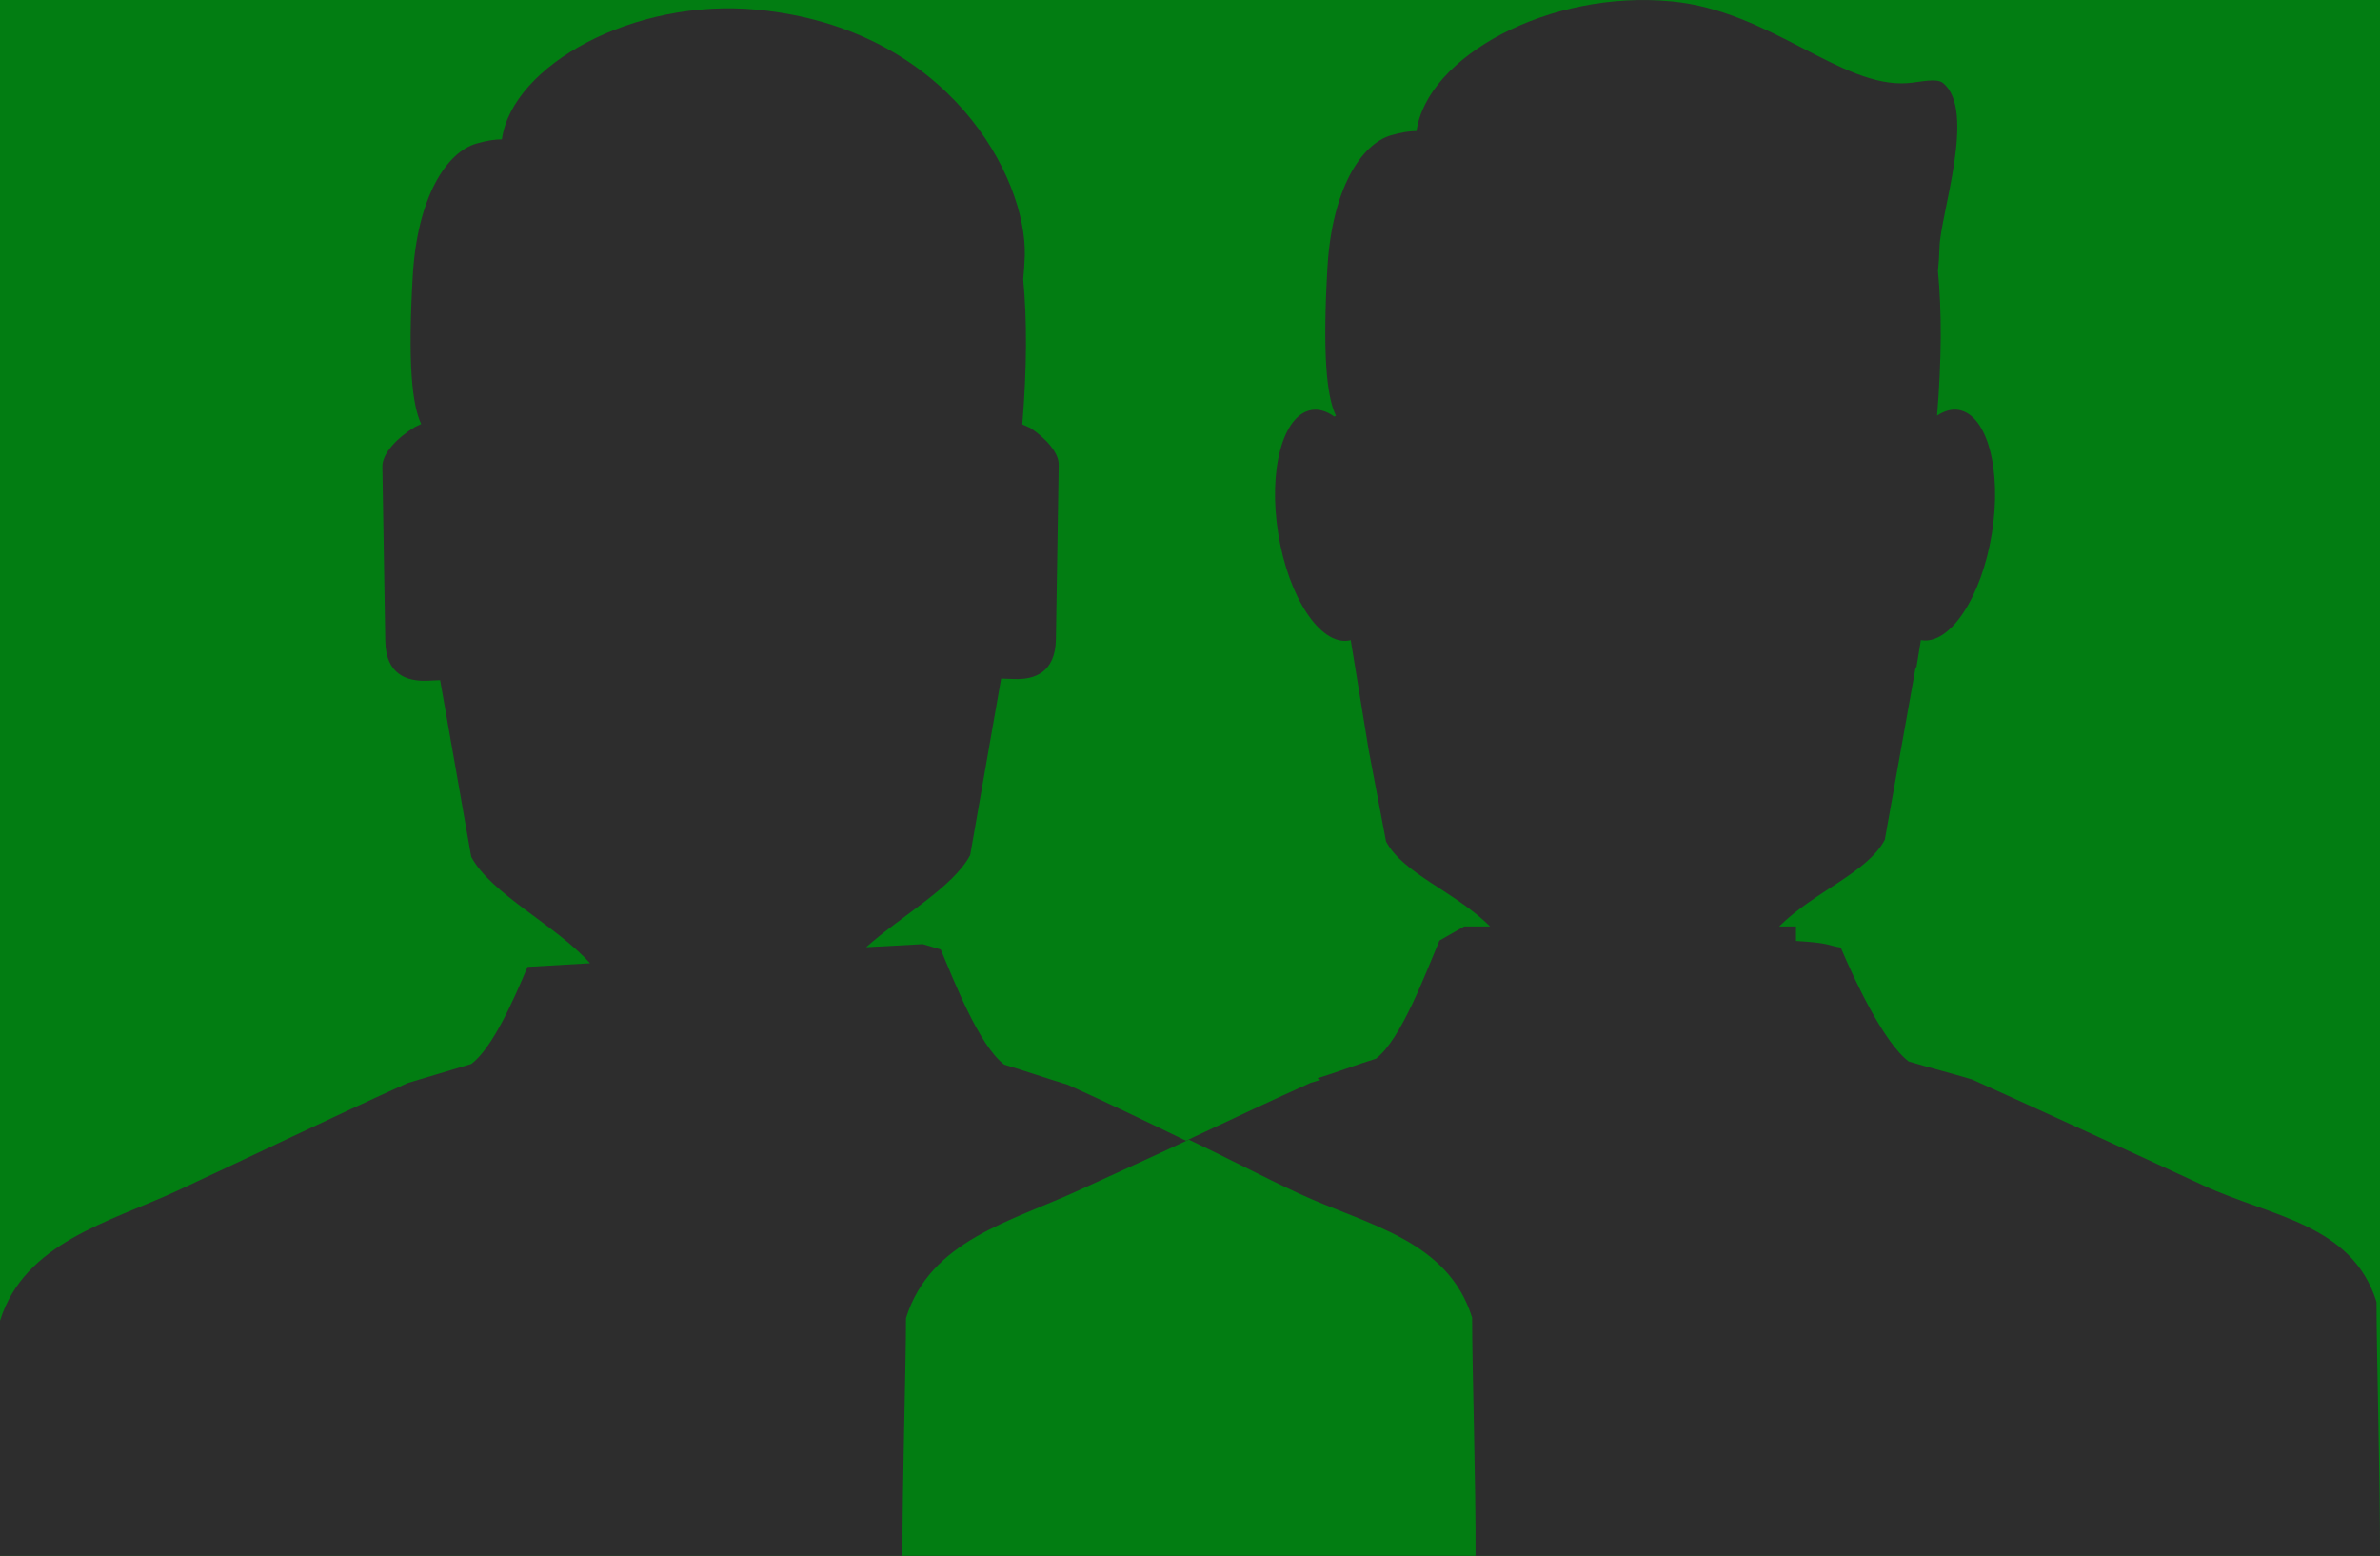 <?xml version="1.0" encoding="utf-8"?>
<!-- Generator: Adobe Illustrator 16.0.0, SVG Export Plug-In . SVG Version: 6.00 Build 0)  -->
<!DOCTYPE svg PUBLIC "-//W3C//DTD SVG 1.1//EN" "http://www.w3.org/Graphics/SVG/1.1/DTD/svg11.dtd">
<svg version="1.1" id="Layer_1" xmlns="http://www.w3.org/2000/svg" xmlns:xlink="http://www.w3.org/1999/xlink" x="0px" y="0px"
	 width="68.079px" height="44.493px" viewBox="0 0 68.079 44.493" enable-background="new 0 0 68.079 44.493" xml:space="preserve">
<rect x="0" fill="#027D12" width="68.079" height="44.493"/>
<g>
	<path fill="#2D2D2D" d="M42.208,44.493c0.012-2-0.1-5.392-0.1-6.792c-0.7-2.234-3.02-2.634-4.956-3.534
		c-2.128-0.988-4.486-2.188-6.609-3.146c-0.606-0.182-1.212-0.395-1.817-0.576c-0.723-0.547-1.432-2.388-1.817-3.294l-0.513-0.152
		l-1.621,0.088c1.006-0.9,2.484-1.708,2.977-2.634l0.885-5.048l0.371,0.013c0.573,0.021,1.18-0.17,1.196-1.139l0.08-4.975
		c0.015-0.355-0.371-0.771-0.807-1.064c-0.081-0.035-0.157-0.07-0.234-0.104c0.134-1.625,0.136-2.996,0.026-4.148
		c0.021-0.211,0.037-0.436,0.045-0.682c0.058-2.215-2.149-6.494-7.654-7.029c-3.515-0.342-7.006,1.582-7.304,3.707
		c-0.201,0-0.438,0.037-0.724,0.119c-0.862,0.246-1.697,1.539-1.826,3.793c-0.143,2.482-0.023,3.666,0.242,4.23
		c-0.061,0.029-0.123,0.061-0.182,0.086c-0.483,0.291-0.943,0.752-0.928,1.141l0.083,4.975c0.015,0.969,0.624,1.16,1.194,1.139
		l0.375-0.016l0.889,5.049c0.564,1.066,2.44,1.969,3.398,3.045l-1.787,0.104c-0.404,0.961-1.001,2.318-1.608,2.777
		c-0.605,0.184-1.212,0.361-1.816,0.543c-2.123,0.957-4.481,2.1-6.609,3.088C3.12,34.954,0.7,35.531,0,37.767
		c0,1.398-0.009,4.726,0,6.726H42.208z"/>
	<path fill="#2D2D2D" d="M68.079,44.493c0.007-2-0.1-5.888-0.1-7.263c-0.7-2.236-3.02-2.433-4.957-3.333
		c-2.127-0.986-4.486-2.07-6.608-3.027c-0.605-0.182-1.212-0.335-1.816-0.515c-0.725-0.549-1.559-2.354-1.945-3.259
		c-0.383-0.059-0.279-0.129-1.279-0.189c0-0.002,0-0.414,0-0.414h-0.483c1.005-1,2.525-1.535,3.023-2.479l0.885-4.947l0.014,0.049
		l0.135-0.824c0.004,0,0.008,0.015,0.013,0.015c0.821,0.133,1.723-1.231,2.016-3.052s-0.134-3.402-0.955-3.533
		c-0.202-0.033-0.409,0.029-0.613,0.164c0.133-1.619,0.136-2.984,0.025-4.137c0.022-0.209,0.038-0.436,0.045-0.68
		c0.023-0.939,1.069-3.934,0.093-4.701c-0.187-0.146-0.655-0.018-1.011,0.008c-1.899,0.137-3.922-2.062-6.737-2.336
		c-3.514-0.342-7.004,1.58-7.305,3.707c-0.199,0-0.438,0.037-0.722,0.119c-0.862,0.246-1.697,1.541-1.827,3.793
		c-0.143,2.484-0.023,3.664,0.243,4.23c-0.016,0.008-0.031,0.016-0.047,0.023c-0.213-0.152-0.434-0.223-0.649-0.188
		c-0.819,0.133-1.247,1.715-0.953,3.537c0.292,1.82,1.195,3.188,2.016,3.057c0.02-0.004,0.039-0.008,0.057-0.014l0.512,3.135
		l0.498,2.623c0.49,0.926,1.969,1.43,2.976,2.43h-0.741l-0.707,0.404c-0.385,0.904-1.094,2.832-1.817,3.379
		c-0.558,0.17-1.115,0.391-1.675,0.559c0.029,0.014,0.059,0.031,0.088,0.047c-0.094,0.027-0.189,0.058-0.284,0.085
		c-2.123,0.957-4.481,2.101-6.609,3.089c-1.937,0.898-4.257,1.411-4.957,3.647c0,1.398-0.108,4.79-0.099,6.79H68.079z"/>
	<path fill="#027D12" d="M42.109,37.677c-0.7-2.234-3.021-2.647-4.957-3.548c-1.013-0.469-2.079-1.034-3.146-1.54
		c-1.063,0.502-2.125,0.977-3.134,1.443c-1.937,0.9-4.256,1.425-4.956,3.659c0,1.4-0.109,4.801-0.1,6.801h16.391
		C42.219,42.493,42.109,39.076,42.109,37.677z"/>
</g>
</svg>
